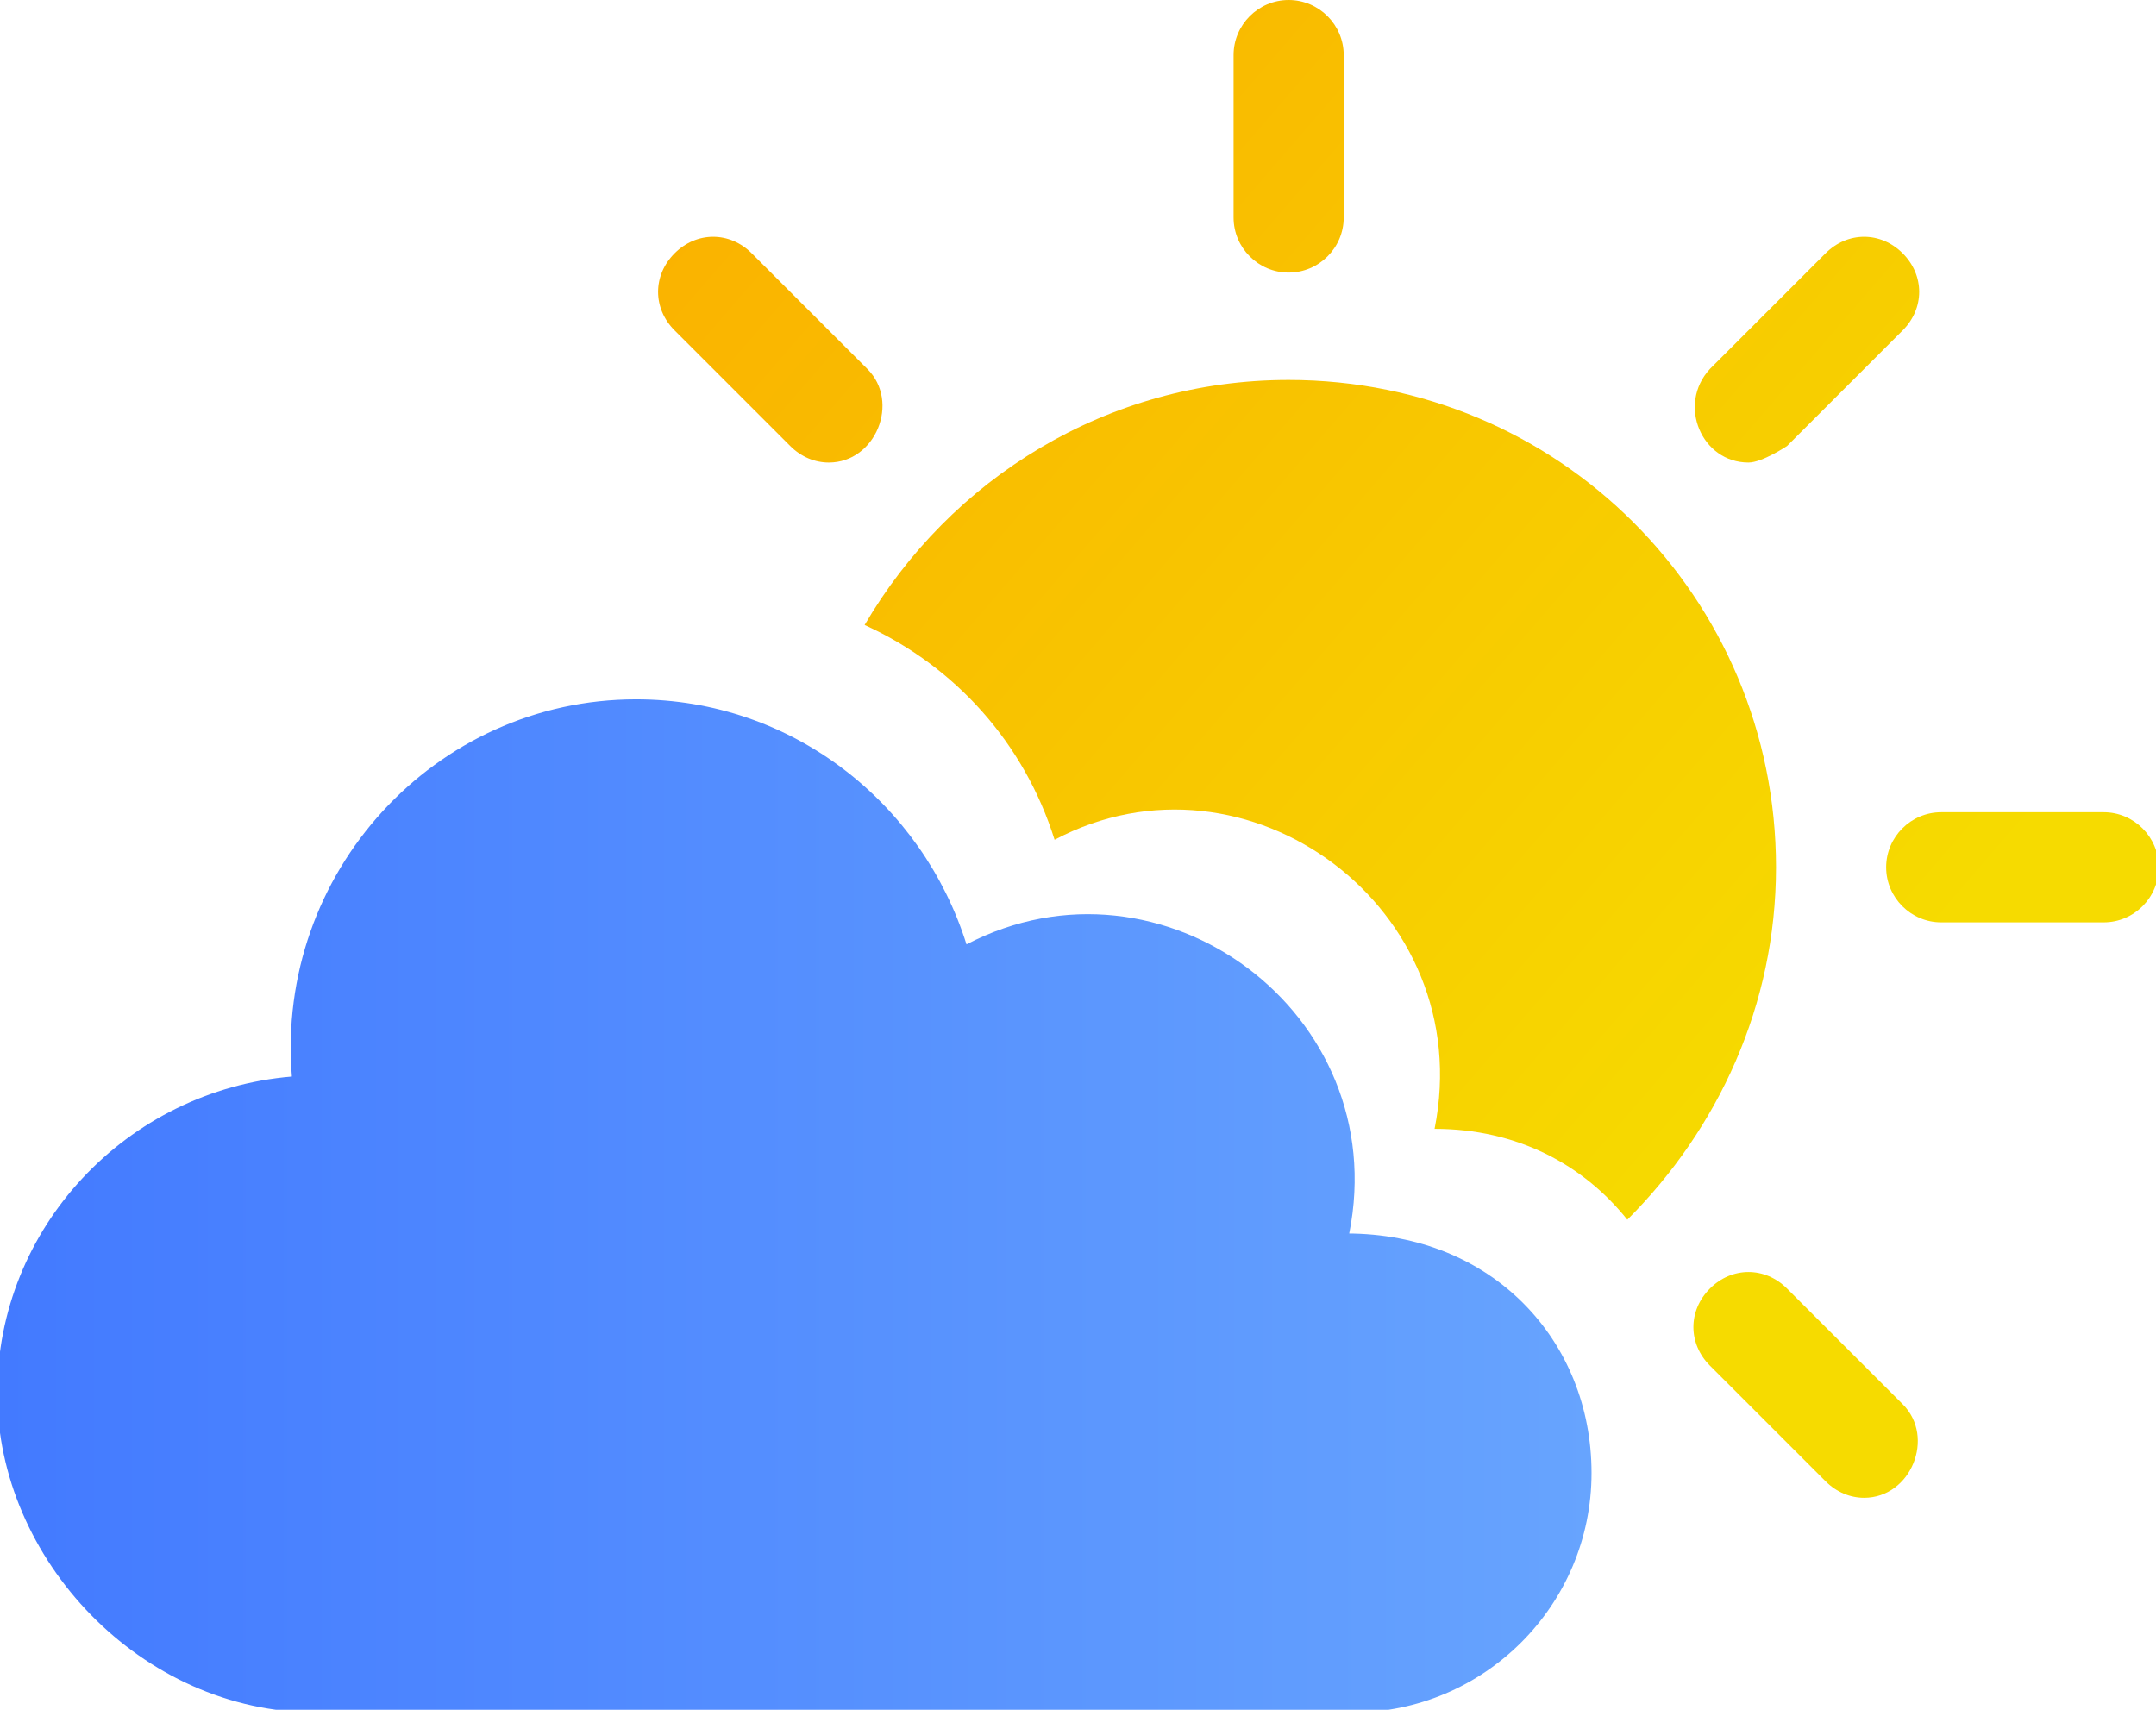 <?xml version="1.0" encoding="UTF-8"?>
<svg id="Layer_2" data-name="Layer 2" xmlns="http://www.w3.org/2000/svg" xmlns:xlink="http://www.w3.org/1999/xlink" viewBox="0 0 7.83 6.21">
  <defs>
    <style>
      .cls-1 {
        fill: url(#linear-gradient-2);
      }

      .cls-2 {
        fill: url(#linear-gradient-6);
      }

      .cls-3 {
        fill: url(#linear-gradient-5);
      }

      .cls-4 {
        fill: url(#linear-gradient-7);
      }

      .cls-5 {
        fill: url(#linear-gradient-3);
      }

      .cls-6 {
        fill: url(#linear-gradient);
      }

      .cls-7 {
        fill: url(#linear-gradient-4);
      }
    </style>
    <linearGradient id="linear-gradient" x1="2.69" y1=".58" x2="6.59" y2="3.95" gradientUnits="userSpaceOnUse">
      <stop offset="0" stop-color="#fab300"/>
      <stop offset="1" stop-color="#f6db00"/>
    </linearGradient>
    <linearGradient id="linear-gradient-2" x1="3.58" y1="-.45" x2="7.48" y2="2.91" xlink:href="#linear-gradient"/>
    <linearGradient id="linear-gradient-3" x1="3.4" y1="-.24" x2="7.3" y2="3.12" xlink:href="#linear-gradient"/>
    <linearGradient id="linear-gradient-4" x1="4" y1="-.94" x2="7.9" y2="2.43" xlink:href="#linear-gradient"/>
    <linearGradient id="linear-gradient-5" x1="2.14" y1="1.22" x2="6.04" y2="4.58" xlink:href="#linear-gradient"/>
    <linearGradient id="linear-gradient-6" x1="2.4" y1=".92" x2="6.29" y2="4.29" xlink:href="#linear-gradient"/>
    <linearGradient id="linear-gradient-7" x1="0" y1="4.37" x2="5.79" y2="4.37" gradientUnits="userSpaceOnUse">
      <stop offset="0" stop-color="#437aff"/>
      <stop offset="1" stop-color="#67a4fe"/>
    </linearGradient>
  </defs>
  <g id="Layer_1-2" data-name="Layer 1">
    <g>
      <g>
        <path class="cls-6" d="m6.45,3.15c0,.5-.21.95-.54,1.28-.16-.2-.4-.33-.7-.33.16-.8-.68-1.42-1.38-1.05-.11-.35-.36-.63-.69-.78.31-.53.88-.89,1.54-.89.98,0,1.77.79,1.77,1.77Z"/>
        <path class="cls-1" d="m4.68.99c-.11,0-.2-.09-.2-.2V.2c0-.11.09-.2.2-.2s.2.09.2.2v.59c0,.11-.09.2-.2.2Z"/>
        <path class="cls-5" d="m7.64,3.35h-.59c-.11,0-.2-.09-.2-.2s.09-.2.2-.2h.59c.11,0,.2.09.2.2s-.09.2-.2.2Z"/>
        <path class="cls-7" d="m6.35,1.68c-.17,0-.26-.21-.14-.34l.42-.42c.08-.08.2-.08.28,0,.08.08.08.2,0,.28l-.42.42s-.09.06-.14.06h0Z"/>
        <path class="cls-3" d="m6.77,5.44c-.05,0-.1-.02-.14-.06l-.42-.42c-.08-.08-.08-.2,0-.28.08-.08.2-.08.28,0l.42.42c.12.12.03.34-.14.34h0Z"/>
        <path class="cls-2" d="m3.01,1.68c-.05,0-.1-.02-.14-.06l-.42-.42c-.08-.08-.08-.2,0-.28.08-.08.2-.08.28,0l.42.42c.12.12.03.34-.14.34Z"/>
      </g>
      <path class="cls-4" d="m4.9,4.48c.16-.8-.68-1.42-1.39-1.05-.16-.51-.63-.89-1.2-.89-.73,0-1.31.63-1.25,1.37-.6.05-1.07.55-1.07,1.15s.52,1.16,1.16,1.16h3.76c.48,0,.87-.39.87-.87s-.36-.87-.89-.87Z"/>
    </g>
  </g>
</svg>